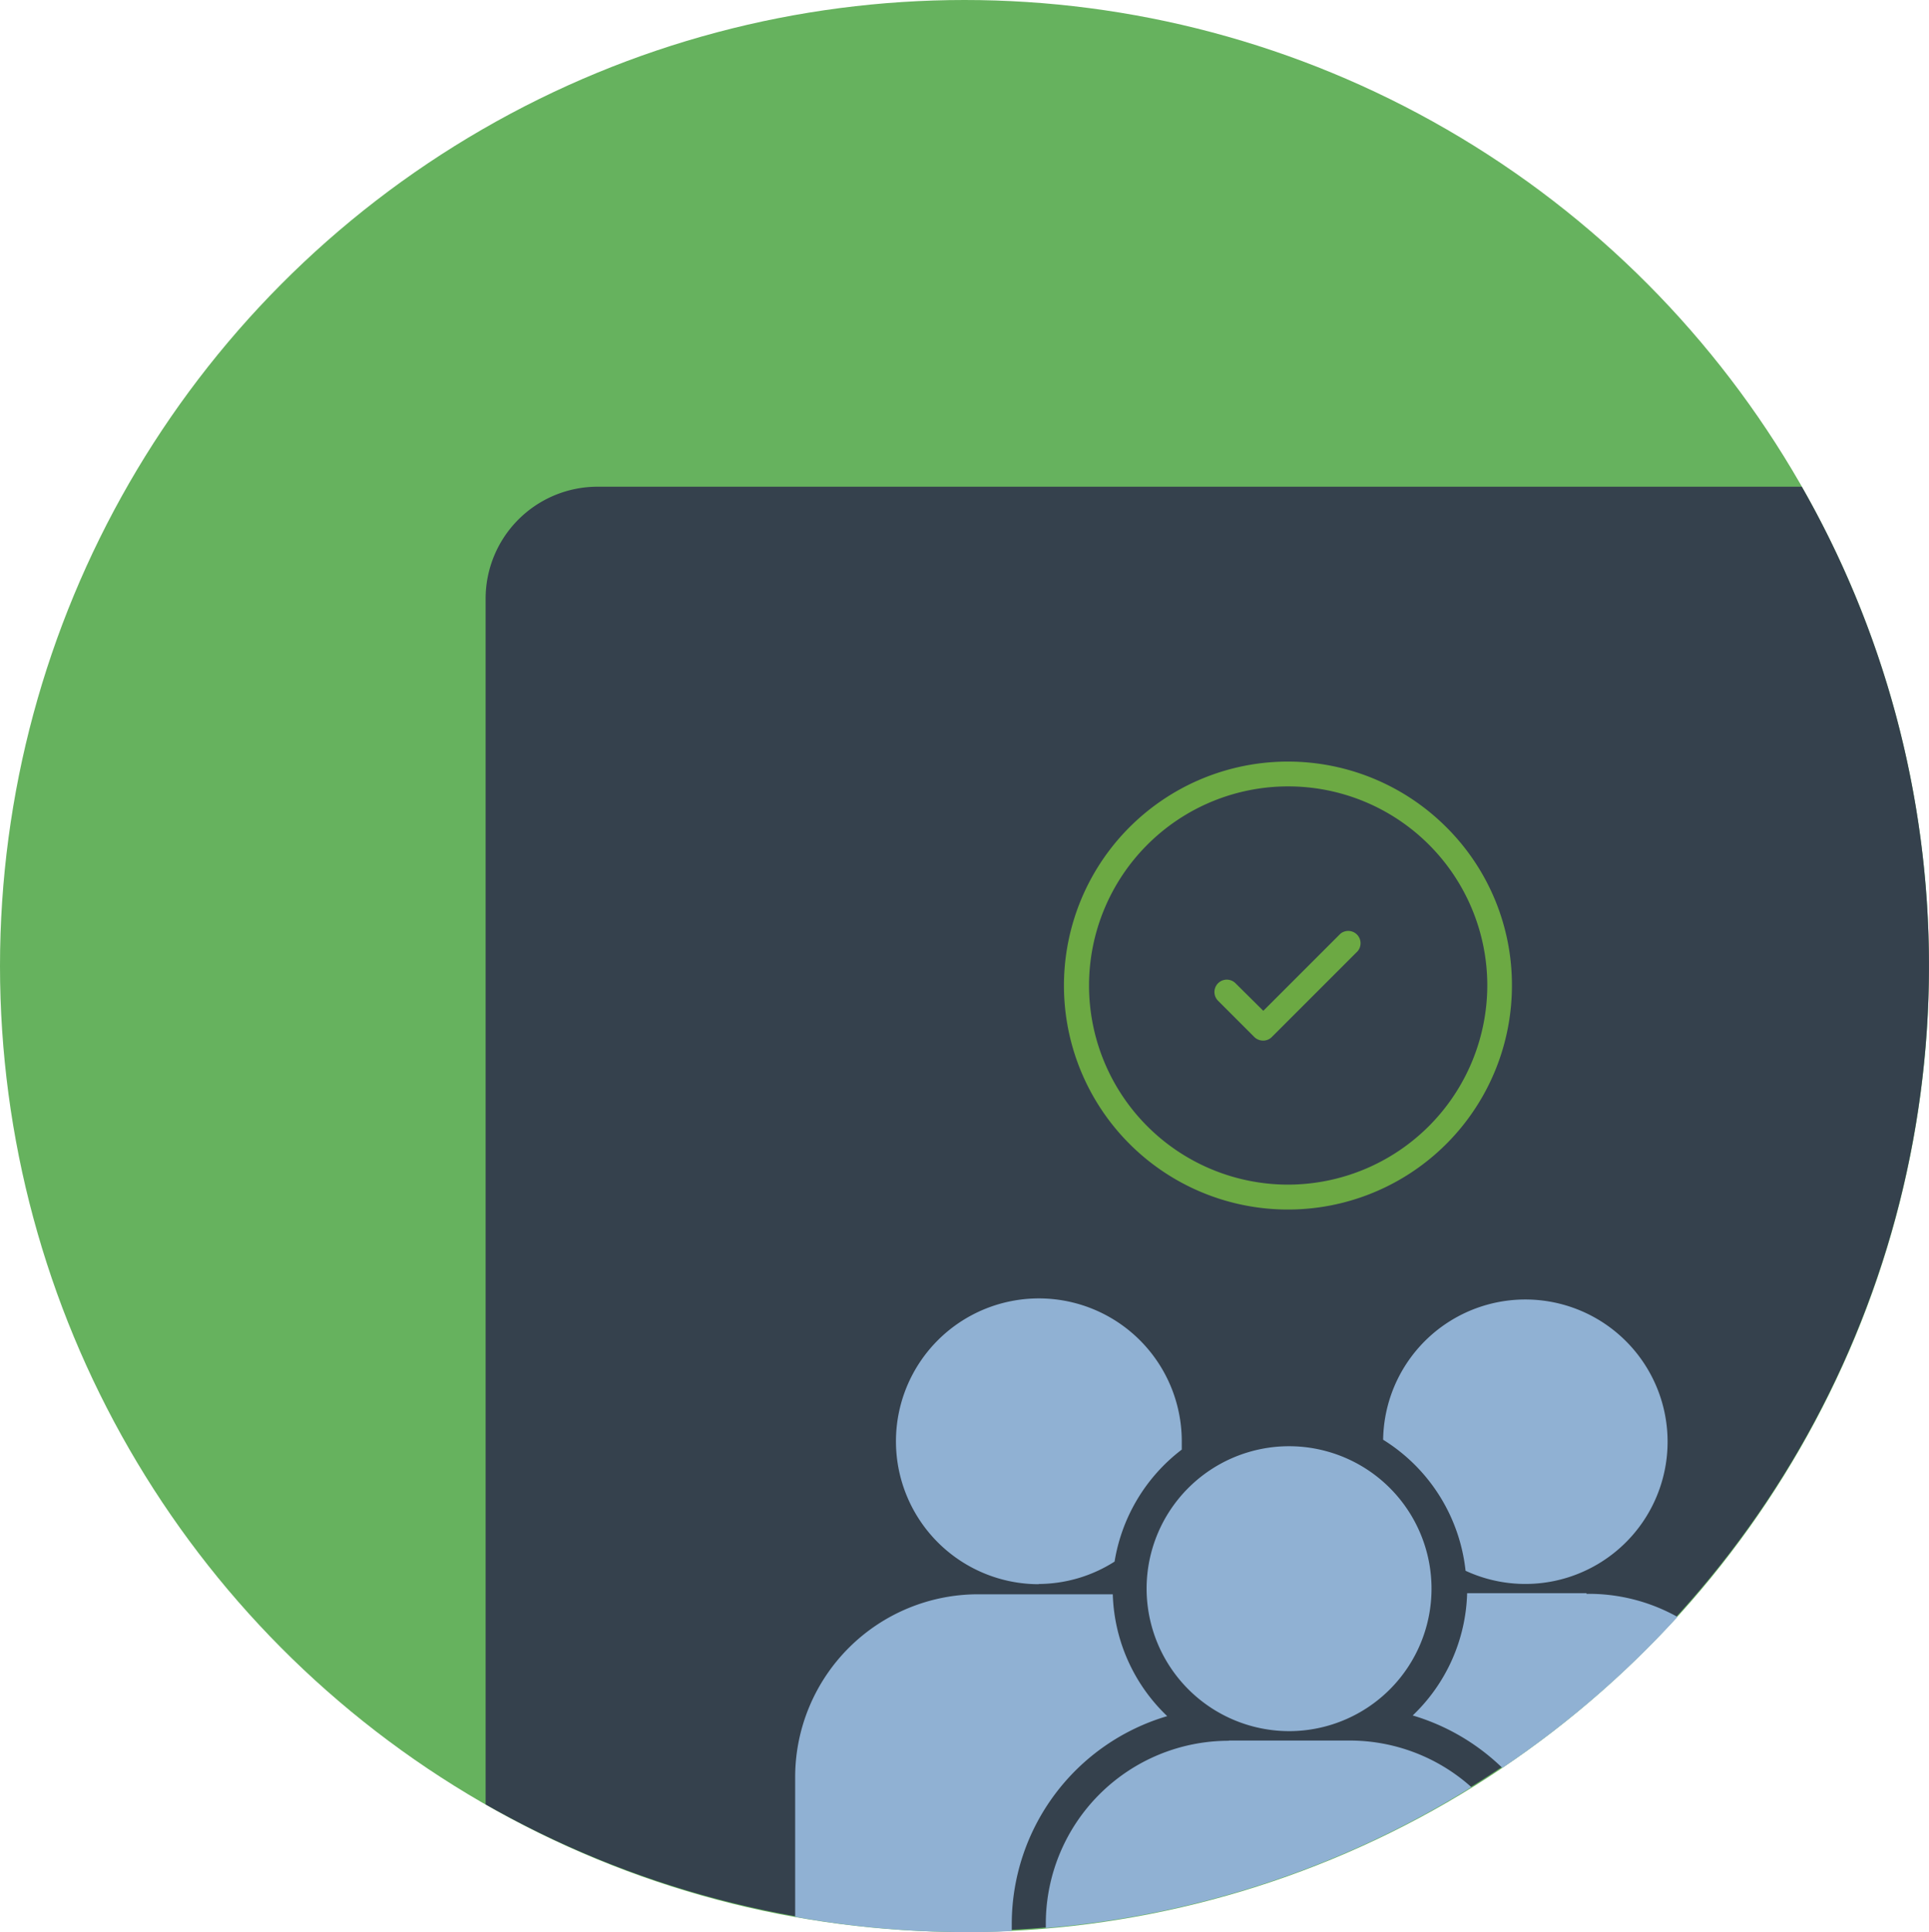 <svg id="Layer_1" data-name="Layer 1" xmlns="http://www.w3.org/2000/svg" viewBox="0 0 86.12 86.26"><defs><style>.cls-1{fill:#66b25e;}.cls-2{fill:#35414d;}.cls-2,.cls-3,.cls-4{fill-rule:evenodd;}.cls-3{fill:#90b1d3;}.cls-4{fill:#6ca943;}</style></defs><title>invite-graphics</title><g id="Ellipse_1" data-name="Ellipse 1"><ellipse class="cls-1" cx="43.06" cy="43.13" rx="43.06" ry="43.13"/></g><g id="Rounded_Rectangle_1" data-name="Rounded Rectangle 1"><path class="cls-2" d="M24.18,28.73V82.56A43.1,43.1,0,0,0,82.94,23.73H29.18A5,5,0,0,0,24.18,28.73Z" transform="translate(-2.5 -2)"/></g><g id="Forma_1" data-name="Forma 1"><path class="cls-3" d="M67.93,72.13a6.35,6.35,0,1,0-3.68-5.85A7.88,7.88,0,0,1,67.93,72.13Zm5.4,1H68a7.83,7.83,0,0,1-2.43,5.46,9.7,9.7,0,0,1,4,2.34,43.3,43.3,0,0,0,7.82-6.74A8.13,8.13,0,0,0,73.33,73.16ZM60.07,79.29a6.36,6.36,0,1,0-6.38-6.36A6.37,6.37,0,0,0,60.07,79.29Zm-2.71.43a8.17,8.17,0,0,0-8.17,8.14v0.22a42.75,42.75,0,0,0,19-6.29,8.14,8.14,0,0,0-5.43-2.08H57.36Zm-8.49-7a6.35,6.35,0,0,0,3.39-1,7.87,7.87,0,0,1,3-5c0-.12,0-0.24,0-0.36A6.38,6.38,0,1,0,48.88,72.73Zm5.73,5.89a7.83,7.83,0,0,1-2.42-5.43c-0.2,0-.4,0-0.6,0H46.17A8.17,8.17,0,0,0,38,81.3v6.28a43.21,43.21,0,0,0,7.56.68c0.71,0,1.41,0,2.11-.05V87.88A9.68,9.68,0,0,1,54.61,78.62Z" transform="translate(-2.5 -2)"/></g><g id="Shape_1" data-name="Shape 1"><path class="cls-4" d="M67.07,38.93A10,10,0,1,0,70,46,9.94,9.94,0,0,0,67.07,38.93ZM60,54.89A8.89,8.89,0,1,1,68.9,46,8.91,8.91,0,0,1,60,54.89Zm2.34-11.2L58.9,47.13,57.66,45.9a0.55,0.55,0,1,0-.78.78l1.62,1.62a0.56,0.56,0,0,0,.39.16,0.54,0.54,0,0,0,.39-0.16l3.83-3.83A0.55,0.55,0,0,0,62.34,43.69Z" transform="translate(-2.5 -2)"/></g></svg>